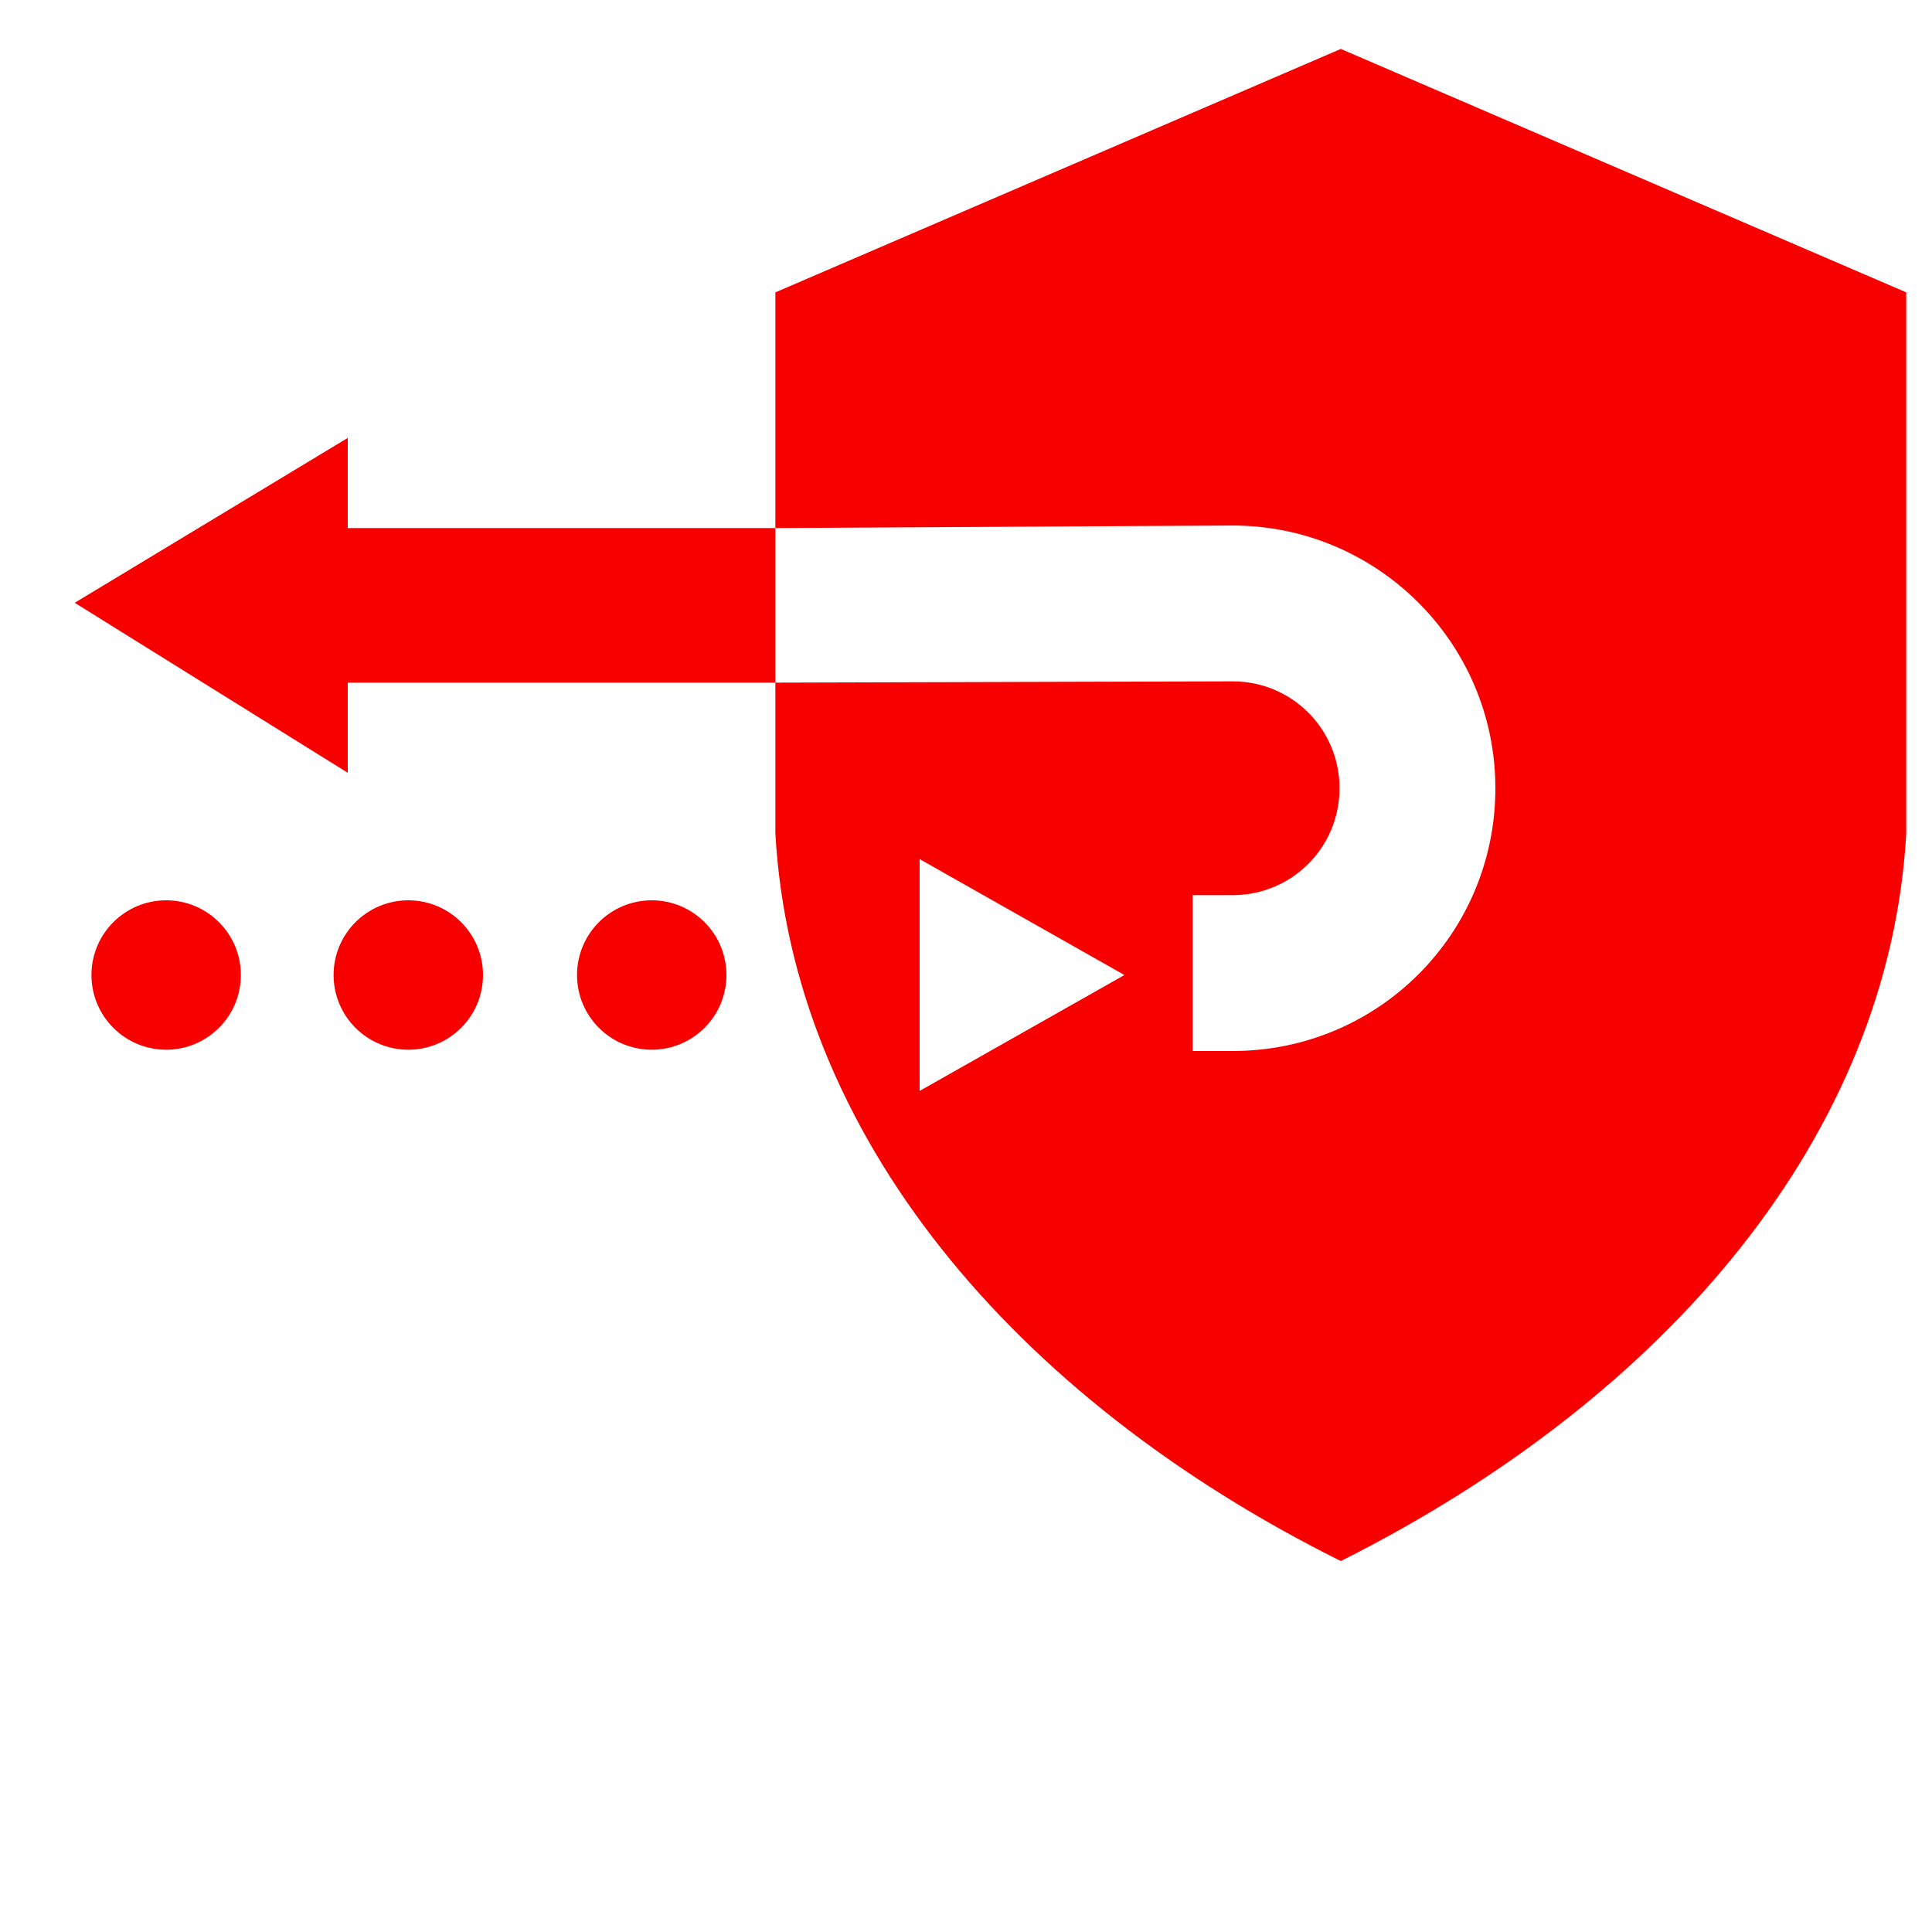<svg xmlns="http://www.w3.org/2000/svg" xmlns:xlink="http://www.w3.org/1999/xlink" x="0" y="0" width="20px" height="20px" viewBox="-190 245 150 150" style="enable-background:new -251 163 288 288;" xml:space="preserve">
<switch>
<g>
<g>
<g>
<circle fill="#F80000" cx="-139.4" cy="320.7" r="5.8"></circle>
</g>
<g>
<circle fill="#F80000" cx="-158.3" cy="320.7" r="5.8"></circle>
</g>
<g>
<circle fill="#F80000" cx="-177.1" cy="320.7" r="5.8"></circle>
</g>
<path fill="#F80000" d="M-42,267.7v41.9v0.1c-1.3,23.3-18.4,43.7-43.9,56.5c-25.5-12.7-42.6-33.2-43.9-56.5v-0.1v-41.9l43.9-18.9     L-42,267.7z M-118.6,311.7v18l15.9-9L-118.6,311.7z M-94.3,285.8L-130,286v12l35.7-0.1c4.6,0,8.3,3.7,8.3,8.3     c0,4.6-3.7,8.3-8.3,8.3h-3.1v12.1h3.1c11.3,0,20.4-9.1,20.4-20.4S-83.1,285.8-94.3,285.8z"></path>
<polygon fill="#F80000" points="-163,286 -163,279 -184.2,291.8 -163,305 -163,298 -130,298 -130,286"></polygon>
</g>
</g>
</switch>
</svg>